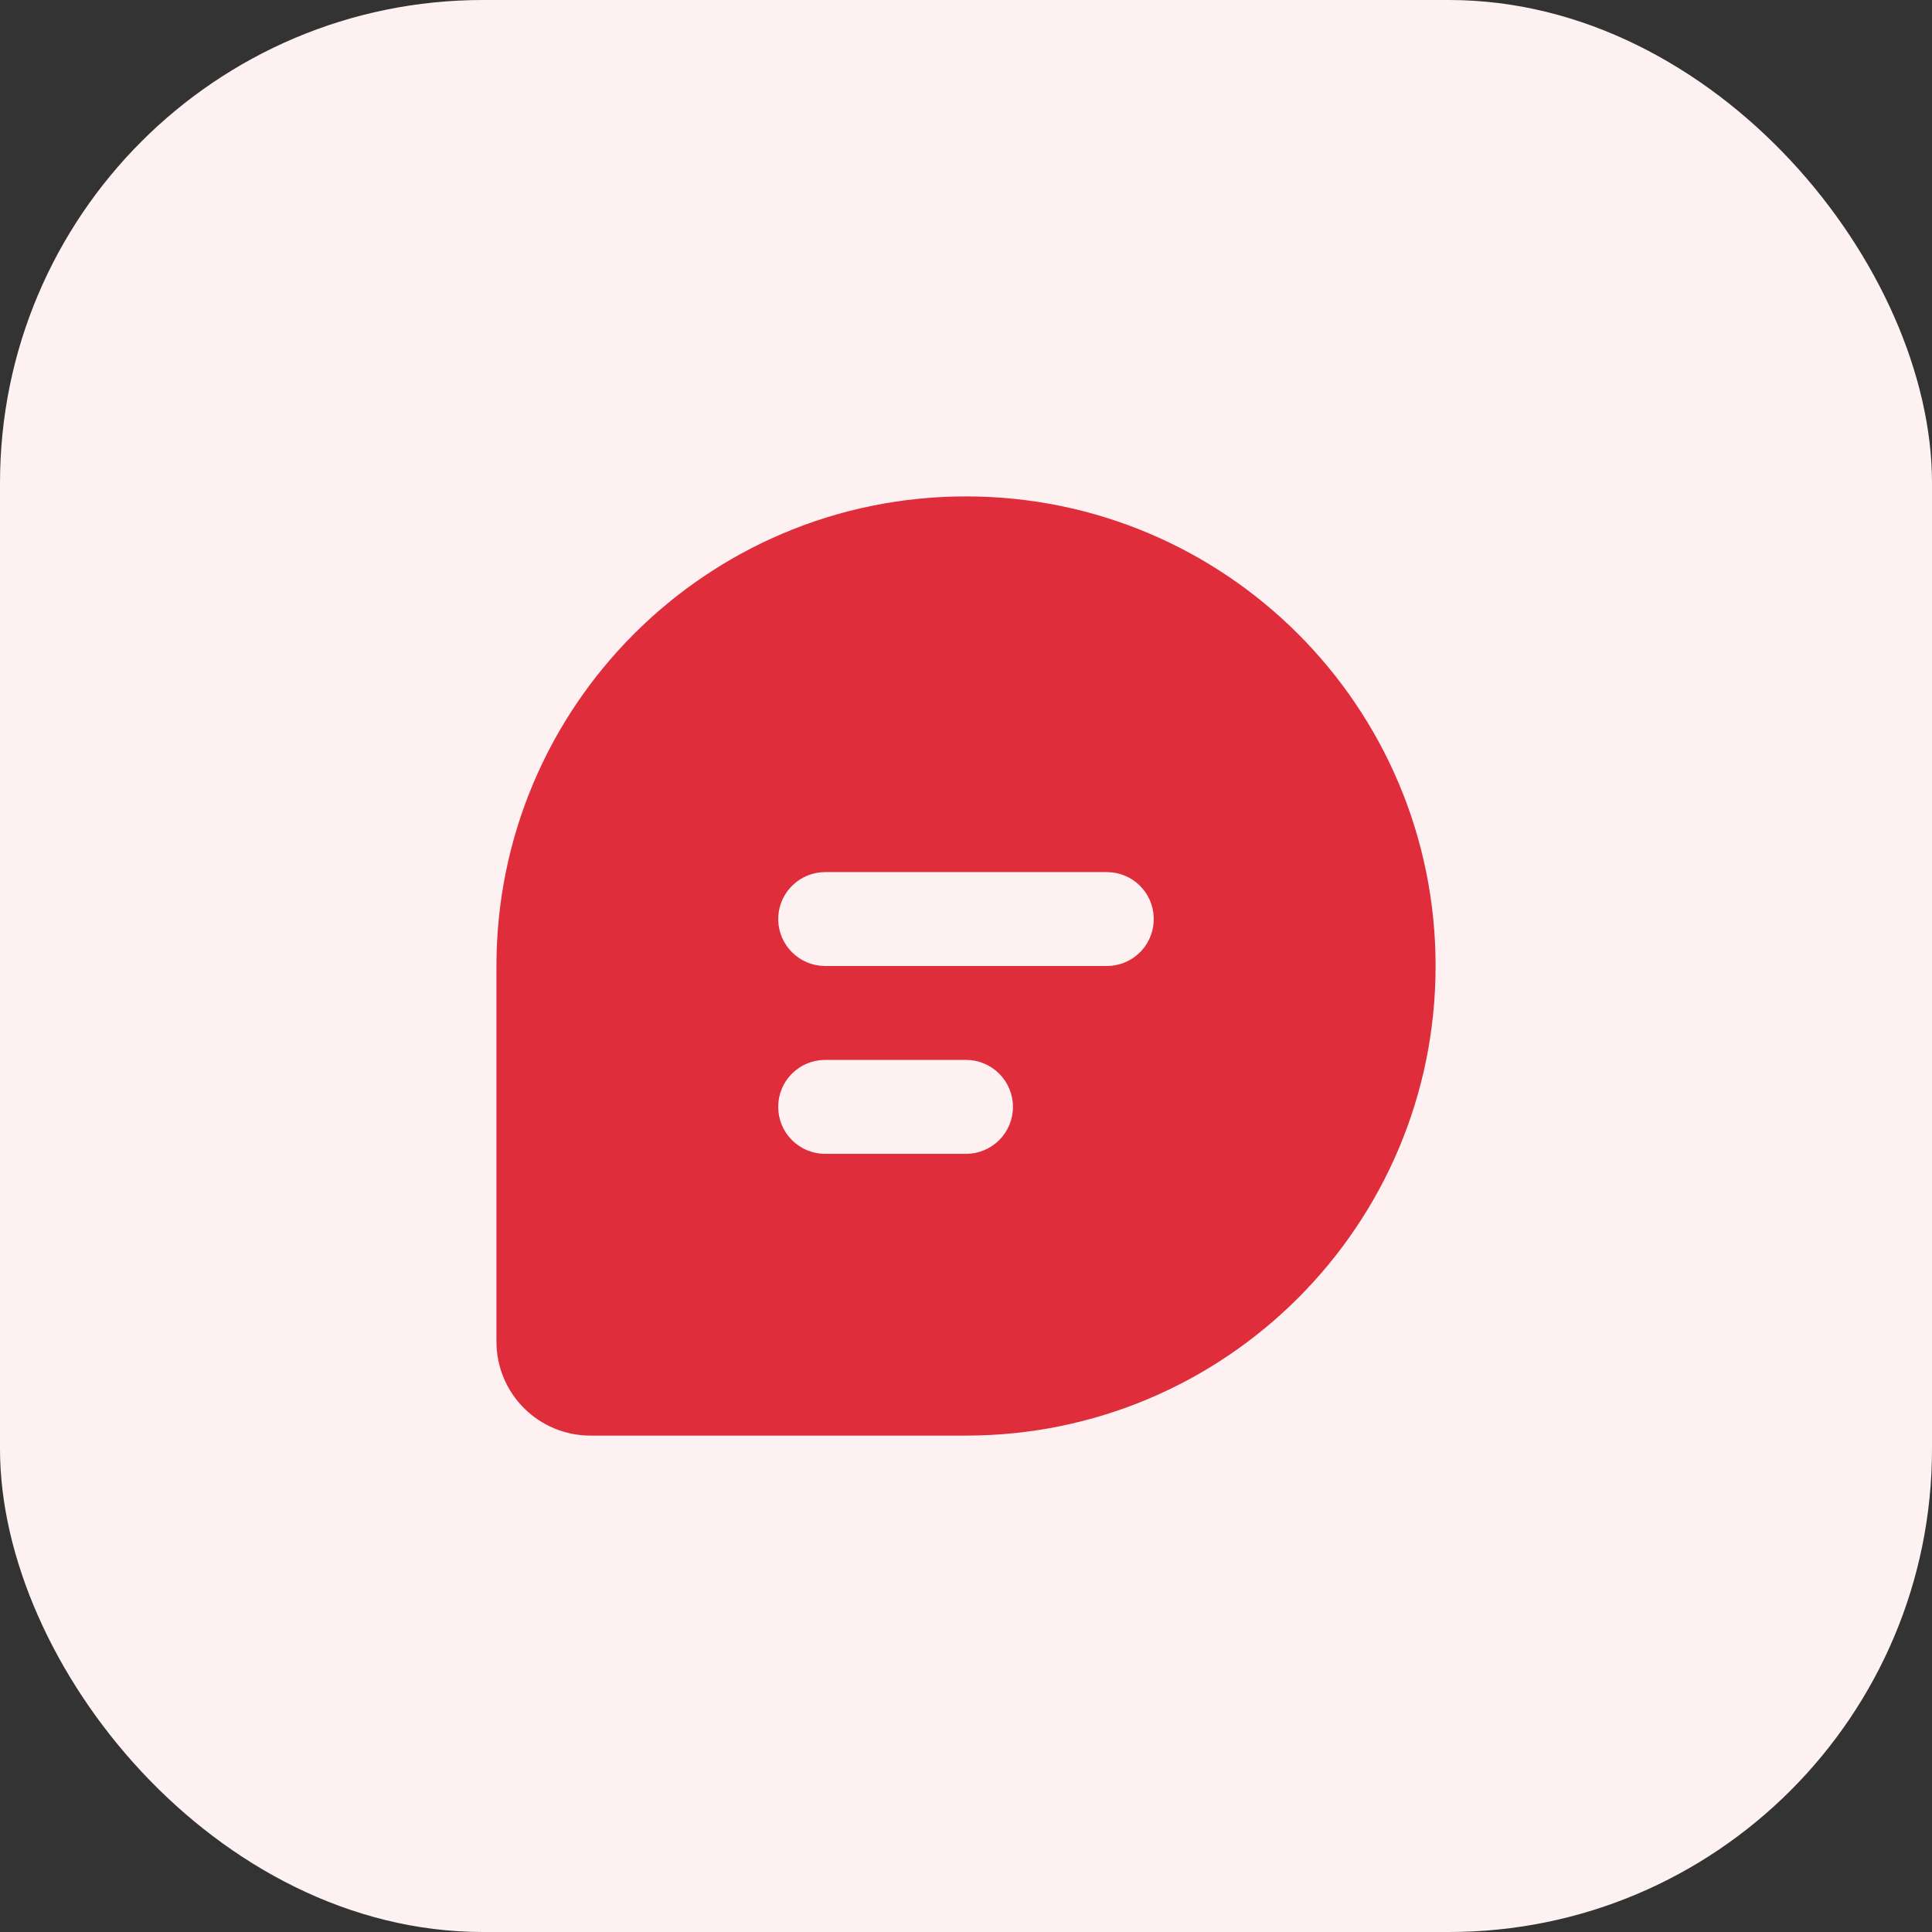 <svg width="48" height="48" viewBox="0 0 48 48" fill="none" xmlns="http://www.w3.org/2000/svg">
<rect x="0" y="0" width="48" height="48" fill="#333333" stroke="none"/>
<rect width="48" height="48" rx="12" fill="#FEF1F2"/>
<g clip-path="url(#clip0_276_15107)">
<path d="M24 12.333C30.444 12.333 35.667 17.556 35.667 24C35.667 30.443 30.444 35.667 24 35.667H14.667C14.048 35.667 13.454 35.421 13.017 34.983C12.579 34.546 12.334 33.952 12.334 33.333V24C12.334 17.556 17.557 12.333 24 12.333ZM24 26.333H20.5C20.191 26.333 19.894 26.456 19.675 26.675C19.456 26.894 19.334 27.191 19.334 27.5C19.334 27.809 19.456 28.106 19.675 28.325C19.894 28.544 20.191 28.667 20.5 28.667H24C24.31 28.667 24.606 28.544 24.825 28.325C25.044 28.106 25.167 27.809 25.167 27.5C25.167 27.191 25.044 26.894 24.825 26.675C24.606 26.456 24.31 26.333 24 26.333ZM27.5 21.667H20.5C20.203 21.667 19.917 21.781 19.701 21.985C19.484 22.189 19.354 22.468 19.337 22.765C19.319 23.062 19.416 23.354 19.607 23.582C19.798 23.81 20.068 23.957 20.364 23.992L20.5 24H27.5C27.797 24 28.084 23.886 28.3 23.682C28.516 23.477 28.646 23.198 28.663 22.902C28.681 22.605 28.584 22.312 28.393 22.084C28.203 21.856 27.932 21.71 27.637 21.675L27.5 21.667Z" fill="#E02D3C"/>
</g>
<defs>
<clipPath id="clip0_276_15107">
<rect width="28" height="28" fill="white" transform="translate(10 10)"/>
</clipPath>
</defs>
</svg>
